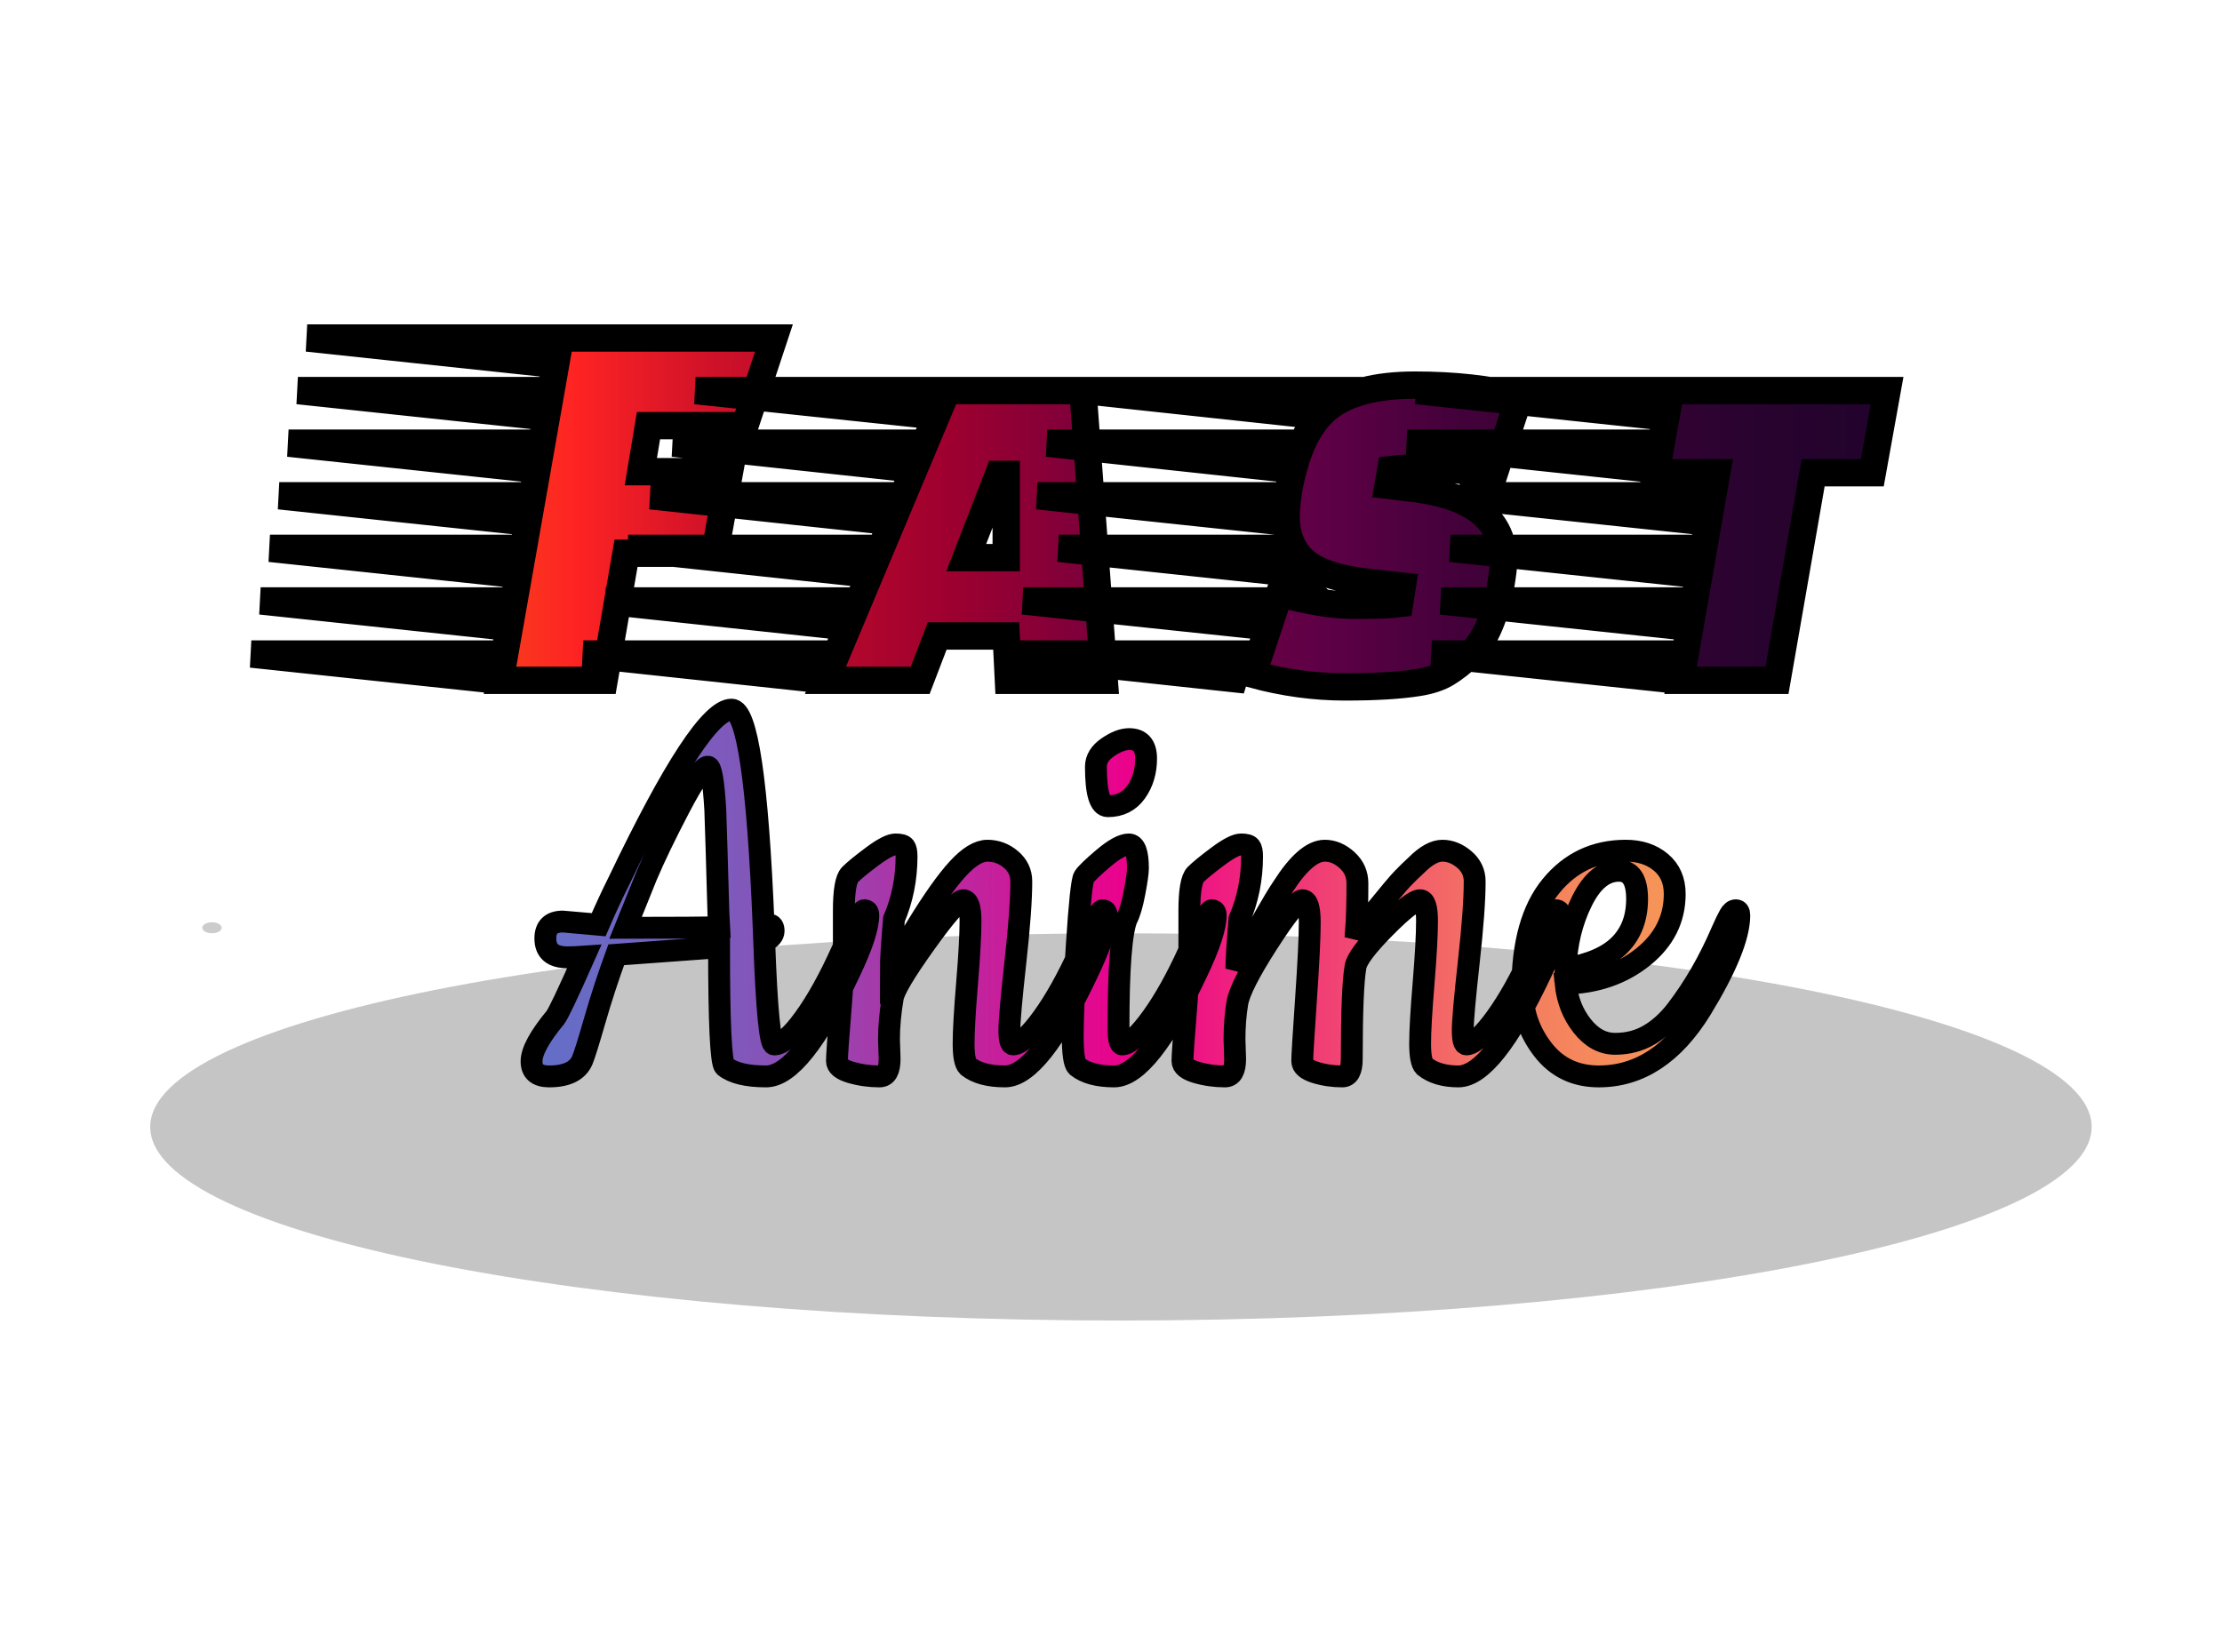 <?xml version="1.0" encoding="utf-8"?>
<!-- Generator: SketchAPI 2021.2.16.1 <https://api.sketch.io/> -->
<svg version="1.1" xmlns="http://www.w3.org/2000/svg" xmlns:xlink="http://www.w3.org/1999/xlink" xmlns:sketchjs="https://sketch.io/dtd/" sketchjs:metadata="eyJuYW1lIjoiRHJhd2luZy02LnNrZXRjaHBhZCIsImNsaXBQYXRoIjp7ImVuYWJsZWQiOnRydWUsInN0eWxlIjp7InN0cm9rZVN0eWxlIjoiYmxhY2siLCJsaW5lV2lkdGgiOjF9fSwiZGVzY3JpcHRpb24iOiJNYWRlIHdpdGggU2tldGNocGFkIiwibWV0YWRhdGEiOnt9LCJleHBvcnREUEkiOjcyLCJleHBvcnRGb3JtYXQiOiJwbmciLCJleHBvcnRRdWFsaXR5IjowLjk1LCJ1bml0cyI6InB4Iiwid2lkdGgiOjE2MjYsImhlaWdodCI6MTIwOSwicGFnZXMiOlt7IndpZHRoIjoxNjI2LCJoZWlnaHQiOjEyMDl9XSwidXVpZCI6ImJmNmQwNTc4LTllYTQtNGM2My04MWFlLTM4NmRjODU5NGQ1MiJ9" width="1626" height="1209" viewBox="0 0 1626 1209" sketchjs:version="2021.2.16.1">
<defs>
	<linearGradient x1="1625.119" y1="212.532" x2="0" y2="212.632" id="FQNZeFovLruk" gradientUnits="userSpaceOnUse">
		<stop offset="0.066" style="stop-color:#0c0126;"/>
		<stop offset="0.118" style="stop-color:#19022a;"/>
		<stop offset="0.23" style="stop-color:#27032e;"/>
		<stop offset="0.376" style="stop-color:#43013a;"/>
		<stop offset="0.44" style="stop-color:#5f0046;"/>
		<stop offset="0.545" style="stop-color:#7e003a;"/>
		<stop offset="0.607" style="stop-color:#9e002f;"/>
		<stop offset="0.711" style="stop-color:#ce1129;"/>
		<stop offset="0.774" style="stop-color:#fe2323;"/>
		<stop offset="0.82" style="stop-color:#f6441a;"/>
		<stop offset="0.869" style="stop-color:#ee6611;"/>
		<stop offset="0.931" style="stop-color:#f68617;"/>
		<stop offset="0.98" style="stop-color:#ffa61e;"/>
	</linearGradient>
	<linearGradient x1="0" y1="241.84" x2="1622.823" y2="241.94" id="NMmwCENgDPGR" gradientUnits="userSpaceOnUse">
		<stop offset="0" style="stop-color:#15aeeb;"/>
		<stop offset="0.333" style="stop-color:#8157ba;"/>
		<stop offset="0.508" style="stop-color:#ed008a;"/>
		<stop offset="0.672" style="stop-color:#f47961;"/>
		<stop offset="1" style="stop-color:#fbf239;"/>
	</linearGradient>
</defs>
<path sketchjs:tool="rectangle" style="fill: none; mix-blend-mode: source-over; vector-effect: non-scaling-stroke;" d="M0 0 L1626 0 1626 1209 0 1209 z"/>
<g sketchjs:tool="fancyText" style="mix-blend-mode: source-over;" transform="matrix(1,0,0,1,53.834,138.769)">
	<g sketchjs:uid="1">
		<g sketchjs:uid="2" style="paint-order: fill stroke markers;">
			<path d="M 480.045 206.433L 469.221 266.164L 404.279 266.164L 388.244 359.167L 312.078 359.167L 356.174 108.62L 512.515 108.62L 491.269 172.76L 420.715 172.76L 415.103 206.433L 480.045 206.433ZZM 303.259 339.925L 300.052 357.964L 130.081 339.925L 303.259 339.925ZZM 316.888 262.556L 313.681 280.595L 143.71 262.556L 316.888 262.556ZZM 323.703 224.072L 320.496 242.111L 150.525 224.072L 323.703 224.072ZZM 330.518 185.588L 327.311 203.627L 157.34 185.588L 330.518 185.588ZZM 336.932 147.104L 334.126 165.143L 164.155 147.104L 336.932 147.104ZZM 310.074 301.04L 306.867 319.079L 136.896 301.04L 310.074 301.04ZZM 343.747 108.62L 340.54 126.659L 170.97 108.62L 343.747 108.62ZZM 754.243 359.167L 684.09 359.167L 682.486 326.696L 631.976 326.696L 619.549 359.167L 550.198 359.167L 639.192 147.104L 738.609 147.104L 754.243 359.167ZZM 653.223 269.371L 682.486 269.371L 682.486 208.438L 676.874 208.438L 653.223 269.371ZZM 544.986 339.925L 537.37 357.563L 373.011 339.925L 544.986 339.925ZZM 561.422 301.04L 553.806 318.678L 389.447 301.04L 561.422 301.04ZZM 577.457 262.556L 570.241 280.194L 405.883 262.556L 577.457 262.556ZZM 593.893 224.072L 586.276 241.71L 422.319 224.072L 593.893 224.072ZZM 609.928 185.588L 602.712 203.226L 438.754 185.588L 609.928 185.588ZZM 625.963 147.104L 618.747 164.341L 455.19 147.104L 625.963 147.104ZZM 849.25 357.964L 681.685 339.925L 854.863 339.925L 849.25 357.964ZZM 712.552 185.588L 885.329 185.588Q 882.924 192.002 880.118 203.627L 880.118 203.627L 712.552 185.588ZZM 875.307 238.904L 875.307 238.904L 875.307 242.111L 705.336 224.072L 876.109 224.072Q 875.307 233.693 875.307 238.904ZZM 867.691 301.04L 862.078 318.678L 694.914 301.04L 867.691 301.04ZZM 740.212 147.104L 912.99 147.104Q 902.166 155.121 896.554 163.941L 896.554 163.941L 740.212 147.104ZZM 720.97 262.556L 878.915 262.556Q 882.523 272.979 890.541 280.595L 890.541 280.595L 720.97 262.556ZZM 1058.106 151.513L 1038.864 210.041Q 1011.605 203.627 992.363 203.627Q 973.121 203.627 963.901 204.83L 963.901 204.83L 961.896 216.455L 981.94 218.86Q 1046.481 227.279 1046.481 272.177L 1046.481 272.177Q 1046.481 277.388 1044.076 291.619Q 1041.67 305.85 1036.058 319.079Q 1030.446 332.308 1021.827 340.526Q 1013.208 348.744 1004.99 353.755Q 996.772 358.766 983.944 360.77L 983.944 360.77Q 963.901 363.977 930.428 363.977Q 896.955 363.977 862.88 354.757L 862.88 354.757L 882.523 295.428Q 913.791 304.247 937.243 304.247Q 960.694 304.247 970.315 303.044L 970.315 303.044L 972.319 290.216L 947.064 287.41Q 914.593 283.802 900.963 272.177Q 887.334 260.551 887.334 238.904L 887.334 238.904Q 887.334 230.887 889.338 218.86L 889.338 218.86Q 897.355 175.967 918.201 159.531Q 939.046 143.095 981.74 143.095Q 1024.433 143.095 1058.106 151.513L 1058.106 151.513ZZM 1327.093 147.104L 1316.27 207.235L 1272.975 207.235L 1246.518 359.167L 1175.964 359.167L 1202.421 207.235L 1157.924 207.235L 1168.748 147.104L 1327.093 147.104ZZM 1167.144 339.925L 1163.937 357.964L 993.966 339.925L 1167.144 339.925ZZM 1180.774 262.556L 1177.567 280.595L 1007.596 262.556L 1180.774 262.556ZZM 1187.589 224.072L 1184.382 242.111L 1014.411 224.072L 1187.589 224.072ZZM 1149.105 185.588L 1145.898 203.627L 975.927 185.588L 1149.105 185.588ZZM 1155.519 147.104L 1152.713 165.143L 982.742 147.104L 1155.519 147.104ZZM 1173.959 301.04L 1170.752 319.079L 1000.781 301.04L 1173.959 301.04Z" sketchjs:uid="3" style="fill: url(#FQNZeFovLruk); stroke: #000000; stroke-width: 20; stroke-linecap: round; paint-order: stroke fill markers;"/>
		</g>
	</g>
</g>
<path sketchjs:tool="ellipse" style="fill: #bfbfbf; mix-blend-mode: source-over; fill-opacity: 0.8; vector-effect: non-scaling-stroke;" d="M7.11 0 C11.04 0 14.23 1.81 14.23 4.03 14.23 6.26 11.04 8.07 7.11 8.07 3.18 8.07 0 6.26 0 4.03 0 1.81 3.18 0 7.11 0 z" transform="matrix(1,0,0,1,148,675)"/>
<path sketchjs:tool="ellipse" style="fill: #bfbfbf; mix-blend-mode: source-over; fill-opacity: 0.9; vector-effect: non-scaling-stroke;" d="M710.36 0 C1102.68 0 1420.71 63.44 1420.71 141.7 1420.71 219.97 1102.68 283.41 710.36 283.41 318.04 283.41 0 219.97 0 141.7 0 63.44 318.04 0 710.36 0 z" transform="matrix(1,0,0,1,109.917,683.083)"/>
<g sketchjs:tool="fancyText" style="mix-blend-mode: source-over;" transform="matrix(1,0,0,1,5.24,448.528)">
	<g sketchjs:uid="1">
		<g sketchjs:uid="2" style="paint-order: fill stroke markers;">
			<path d="M 561.324 315.892L 561.324 315.892Q 569.584 315.892 583.35 296.848Q 597.116 277.805 610.653 247.749Q 624.19 217.692 627.172 217.692Q 630.155 217.692 630.155 221.363L 630.155 221.363Q 630.155 234.212 616.848 262.203L 616.848 262.203Q 580.597 339.294 555.359 339.294L 555.359 339.294Q 534.25 339.294 525.073 331.952L 525.073 331.952Q 520.943 327.822 520.943 244.766L 520.943 244.766L 445.687 250.273Q 436.969 274.134 430.086 297.996Q 423.203 321.857 420.908 327.364L 420.908 327.364Q 415.861 339.294 396.588 339.294L 396.588 339.294Q 383.739 339.294 383.739 328.281Q 383.739 317.268 401.177 296.16L 401.177 296.16Q 404.389 292.03 422.285 251.649L 422.285 251.649Q 415.861 252.108 409.895 252.108L 409.895 252.108Q 393.835 252.108 393.835 238.342L 393.835 238.342Q 393.835 225.952 406.683 225.952L 406.683 225.952Q 407.601 225.952 432.839 228.247L 432.839 228.247Q 439.722 212.186 447.523 196.584L 447.523 196.584Q 507.636 70.852 530.12 70.852L 530.12 70.852Q 547.099 70.852 553.523 228.247L 553.523 228.247L 557.653 228.247Q 560.865 228.247 560.865 232.835Q 560.865 237.424 553.982 240.636L 553.982 240.636Q 556.735 315.892 561.324 315.892ZZM 452.571 230.541L 452.571 230.541Q 506.259 230.541 520.943 230.082L 520.943 230.082Q 520.484 222.74 520.025 204.385Q 519.566 186.03 519.107 172.493Q 518.649 158.956 518.19 144.272L 518.19 144.272Q 516.354 112.61 512.683 112.61L 512.683 112.61Q 507.636 112.61 492.034 142.437Q 476.432 172.264 467.713 192.913L 467.713 192.913Q 455.783 222.74 452.571 230.541ZZM 645.298 312.221L 645.298 312.221L 645.757 326.446Q 645.757 339.294 638.415 339.294L 638.415 339.294Q 627.402 339.294 617.307 336.312Q 607.211 333.329 607.211 328.052Q 607.211 322.775 609.735 291.801Q 612.259 260.827 612.259 245.225L 612.259 245.225L 612.259 218.151Q 612.259 196.125 616.848 191.537Q 621.437 186.948 633.138 178.229Q 644.839 169.511 650.116 169.511Q 655.393 169.511 656.77 171.346Q 658.147 173.182 658.147 178.229L 658.147 178.229Q 658.147 202.55 648.969 224.117L 648.969 224.117Q 646.675 250.273 646.675 260.368L 646.675 260.368Q 648.51 257.615 665.947 229.164Q 683.385 200.714 695.545 187.407Q 707.705 174.099 717.341 174.099Q 726.978 174.099 734.549 180.524Q 742.121 186.948 742.121 196.584L 742.121 196.584Q 742.121 216.775 737.761 256.009Q 733.402 295.242 733.402 305.567Q 733.402 315.892 736.155 315.892L 736.155 315.892Q 743.956 315.433 757.722 296.39Q 771.489 277.346 785.025 247.519Q 798.562 217.692 801.545 217.692Q 804.528 217.692 804.528 221.363L 804.528 221.363Q 804.528 234.212 791.22 262.203L 791.22 262.203Q 754.969 339.294 730.19 339.294L 730.19 339.294Q 712.294 339.294 703.116 331.952L 703.116 331.952Q 699.904 328.74 699.904 315.203Q 699.904 301.667 702.428 271.151Q 704.952 240.636 704.952 225.493Q 704.952 210.35 699.675 210.35Q 694.398 210.35 671.913 241.783Q 649.428 273.216 648.051 281.935L 648.051 281.935Q 645.298 297.996 645.298 312.221ZZM 796.727 112.61L 796.727 112.61Q 796.727 104.35 805.445 98.385Q 814.164 92.42 821.047 92.42L 821.047 92.42Q 833.437 92.42 833.437 106.645Q 833.437 120.87 826.095 131.195Q 818.753 141.519 805.445 141.519L 805.445 141.519Q 796.727 141.519 796.727 112.61ZZM 810.034 339.294L 810.034 339.294Q 792.138 339.294 782.961 331.952L 782.961 331.952Q 779.748 328.74 779.748 309.009Q 779.748 289.277 782.731 243.16Q 785.714 197.043 788.008 193.372Q 790.303 189.701 802.233 179.606Q 814.164 169.511 820.818 169.511Q 827.471 169.511 827.471 186.948L 827.471 186.948Q 827.471 191.537 824.948 204.844Q 822.424 218.151 819.212 224.117L 819.212 224.117Q 813.246 239.26 813.246 303.502L 813.246 303.502Q 813.246 315.892 816 315.892L 816 315.892Q 823.8 315.433 837.567 296.39Q 851.333 277.346 864.87 247.519Q 878.407 217.692 881.389 217.692Q 884.372 217.692 884.372 221.363L 884.372 221.363Q 884.372 234.212 871.065 262.203L 871.065 262.203Q 834.813 339.294 810.034 339.294ZZM 898.138 312.221L 898.138 312.221L 898.597 326.446Q 898.597 339.294 891.255 339.294L 891.255 339.294Q 880.242 339.294 870.147 336.312Q 860.052 333.329 860.052 328.052Q 860.052 322.775 862.575 291.801Q 865.099 260.827 865.099 245.225L 865.099 245.225L 865.099 218.151Q 865.099 196.125 869.688 191.537Q 874.277 186.948 885.978 178.229Q 897.679 169.511 902.956 169.511Q 908.233 169.511 909.61 171.346Q 910.987 173.182 910.987 178.229L 910.987 178.229Q 910.987 202.55 901.809 224.117L 901.809 224.117Q 899.515 250.273 899.515 260.368L 899.515 260.368Q 923.835 214.939 933.472 200.714L 933.472 200.714Q 950.45 174.099 964.216 174.099L 964.216 174.099Q 972.935 174.099 980.506 180.982Q 988.078 187.866 988.078 197.961Q 988.078 208.056 987.848 217.004Q 987.619 225.952 987.16 231Q 986.701 236.047 986.701 237.424L 986.701 237.424Q 988.537 233.753 1002.303 216.775Q 1016.069 199.796 1020.887 194.749Q 1025.705 189.701 1031.212 184.653L 1031.212 184.653Q 1041.766 174.099 1050.255 174.099Q 1058.744 174.099 1066.316 180.524Q 1073.887 186.948 1073.887 196.584L 1073.887 196.584Q 1073.887 216.775 1069.528 256.009Q 1065.169 295.242 1065.169 305.567Q 1065.169 315.892 1067.922 315.892L 1067.922 315.892Q 1075.723 315.433 1089.489 296.39Q 1103.255 277.346 1116.792 247.519Q 1130.329 217.692 1133.312 217.692Q 1136.294 217.692 1136.294 221.363L 1136.294 221.363Q 1136.294 234.212 1122.987 262.203L 1122.987 262.203Q 1086.736 339.294 1061.957 339.294L 1061.957 339.294Q 1046.355 339.294 1037.177 331.952L 1037.177 331.952Q 1033.965 328.74 1033.965 315.203Q 1033.965 301.667 1036.489 271.151Q 1039.013 240.636 1039.013 225.493Q 1039.013 210.35 1033.965 210.35L 1033.965 210.35Q 1028 210.35 1008.039 230.541Q 988.078 250.731 986.701 258.991L 986.701 258.991Q 983.948 274.593 983.948 326.446L 983.948 326.446Q 983.948 339.294 977.065 339.294L 977.065 339.294Q 966.511 339.294 957.104 336.312Q 947.697 333.329 947.697 328.052Q 947.697 322.775 950.45 282.853Q 953.203 242.931 953.203 226.641Q 953.203 210.35 947.926 210.35Q 942.649 210.35 922.459 241.783Q 902.268 273.216 900.203 285.606Q 898.138 297.996 898.138 312.221ZZM 1164.745 339.294L 1164.745 339.294Q 1139.048 339.294 1123.905 319.792Q 1108.762 300.29 1108.762 275.511L 1108.762 275.511Q 1108.762 225.493 1129.87 199.796Q 1150.978 174.099 1184.476 174.099L 1184.476 174.099Q 1200.078 174.099 1210.173 182.589Q 1220.268 191.078 1220.268 205.762L 1220.268 205.762Q 1220.268 233.294 1197.095 251.879Q 1173.922 270.463 1140.424 271.381L 1140.424 271.381Q 1142.26 289.277 1152.584 302.355Q 1162.909 315.433 1176.675 315.433Q 1190.442 315.433 1201.455 309.009Q 1212.468 302.584 1221.645 290.654L 1221.645 290.654Q 1240.918 265.415 1254.684 233.294L 1254.684 233.294Q 1258.355 225.034 1260.42 221.363Q 1262.485 217.692 1265.009 217.692Q 1267.533 217.692 1267.533 221.363L 1267.533 221.363Q 1267.533 244.307 1239.541 290.195L 1239.541 290.195Q 1209.255 339.294 1164.745 339.294ZZM 1140.424 260.368L 1140.424 260.368Q 1167.498 255.779 1180.117 242.931Q 1192.736 230.082 1192.736 209.433Q 1192.736 188.783 1179.429 188.783L 1179.429 188.783Q 1163.368 188.783 1152.355 211.039Q 1141.342 233.294 1140.424 260.368Z" sketchjs:uid="3" style="fill: url(#NMmwCENgDPGR); stroke: #000000; stroke-width: 16; stroke-linecap: round; paint-order: stroke fill markers;"/>
		</g>
	</g>
</g>
</svg>